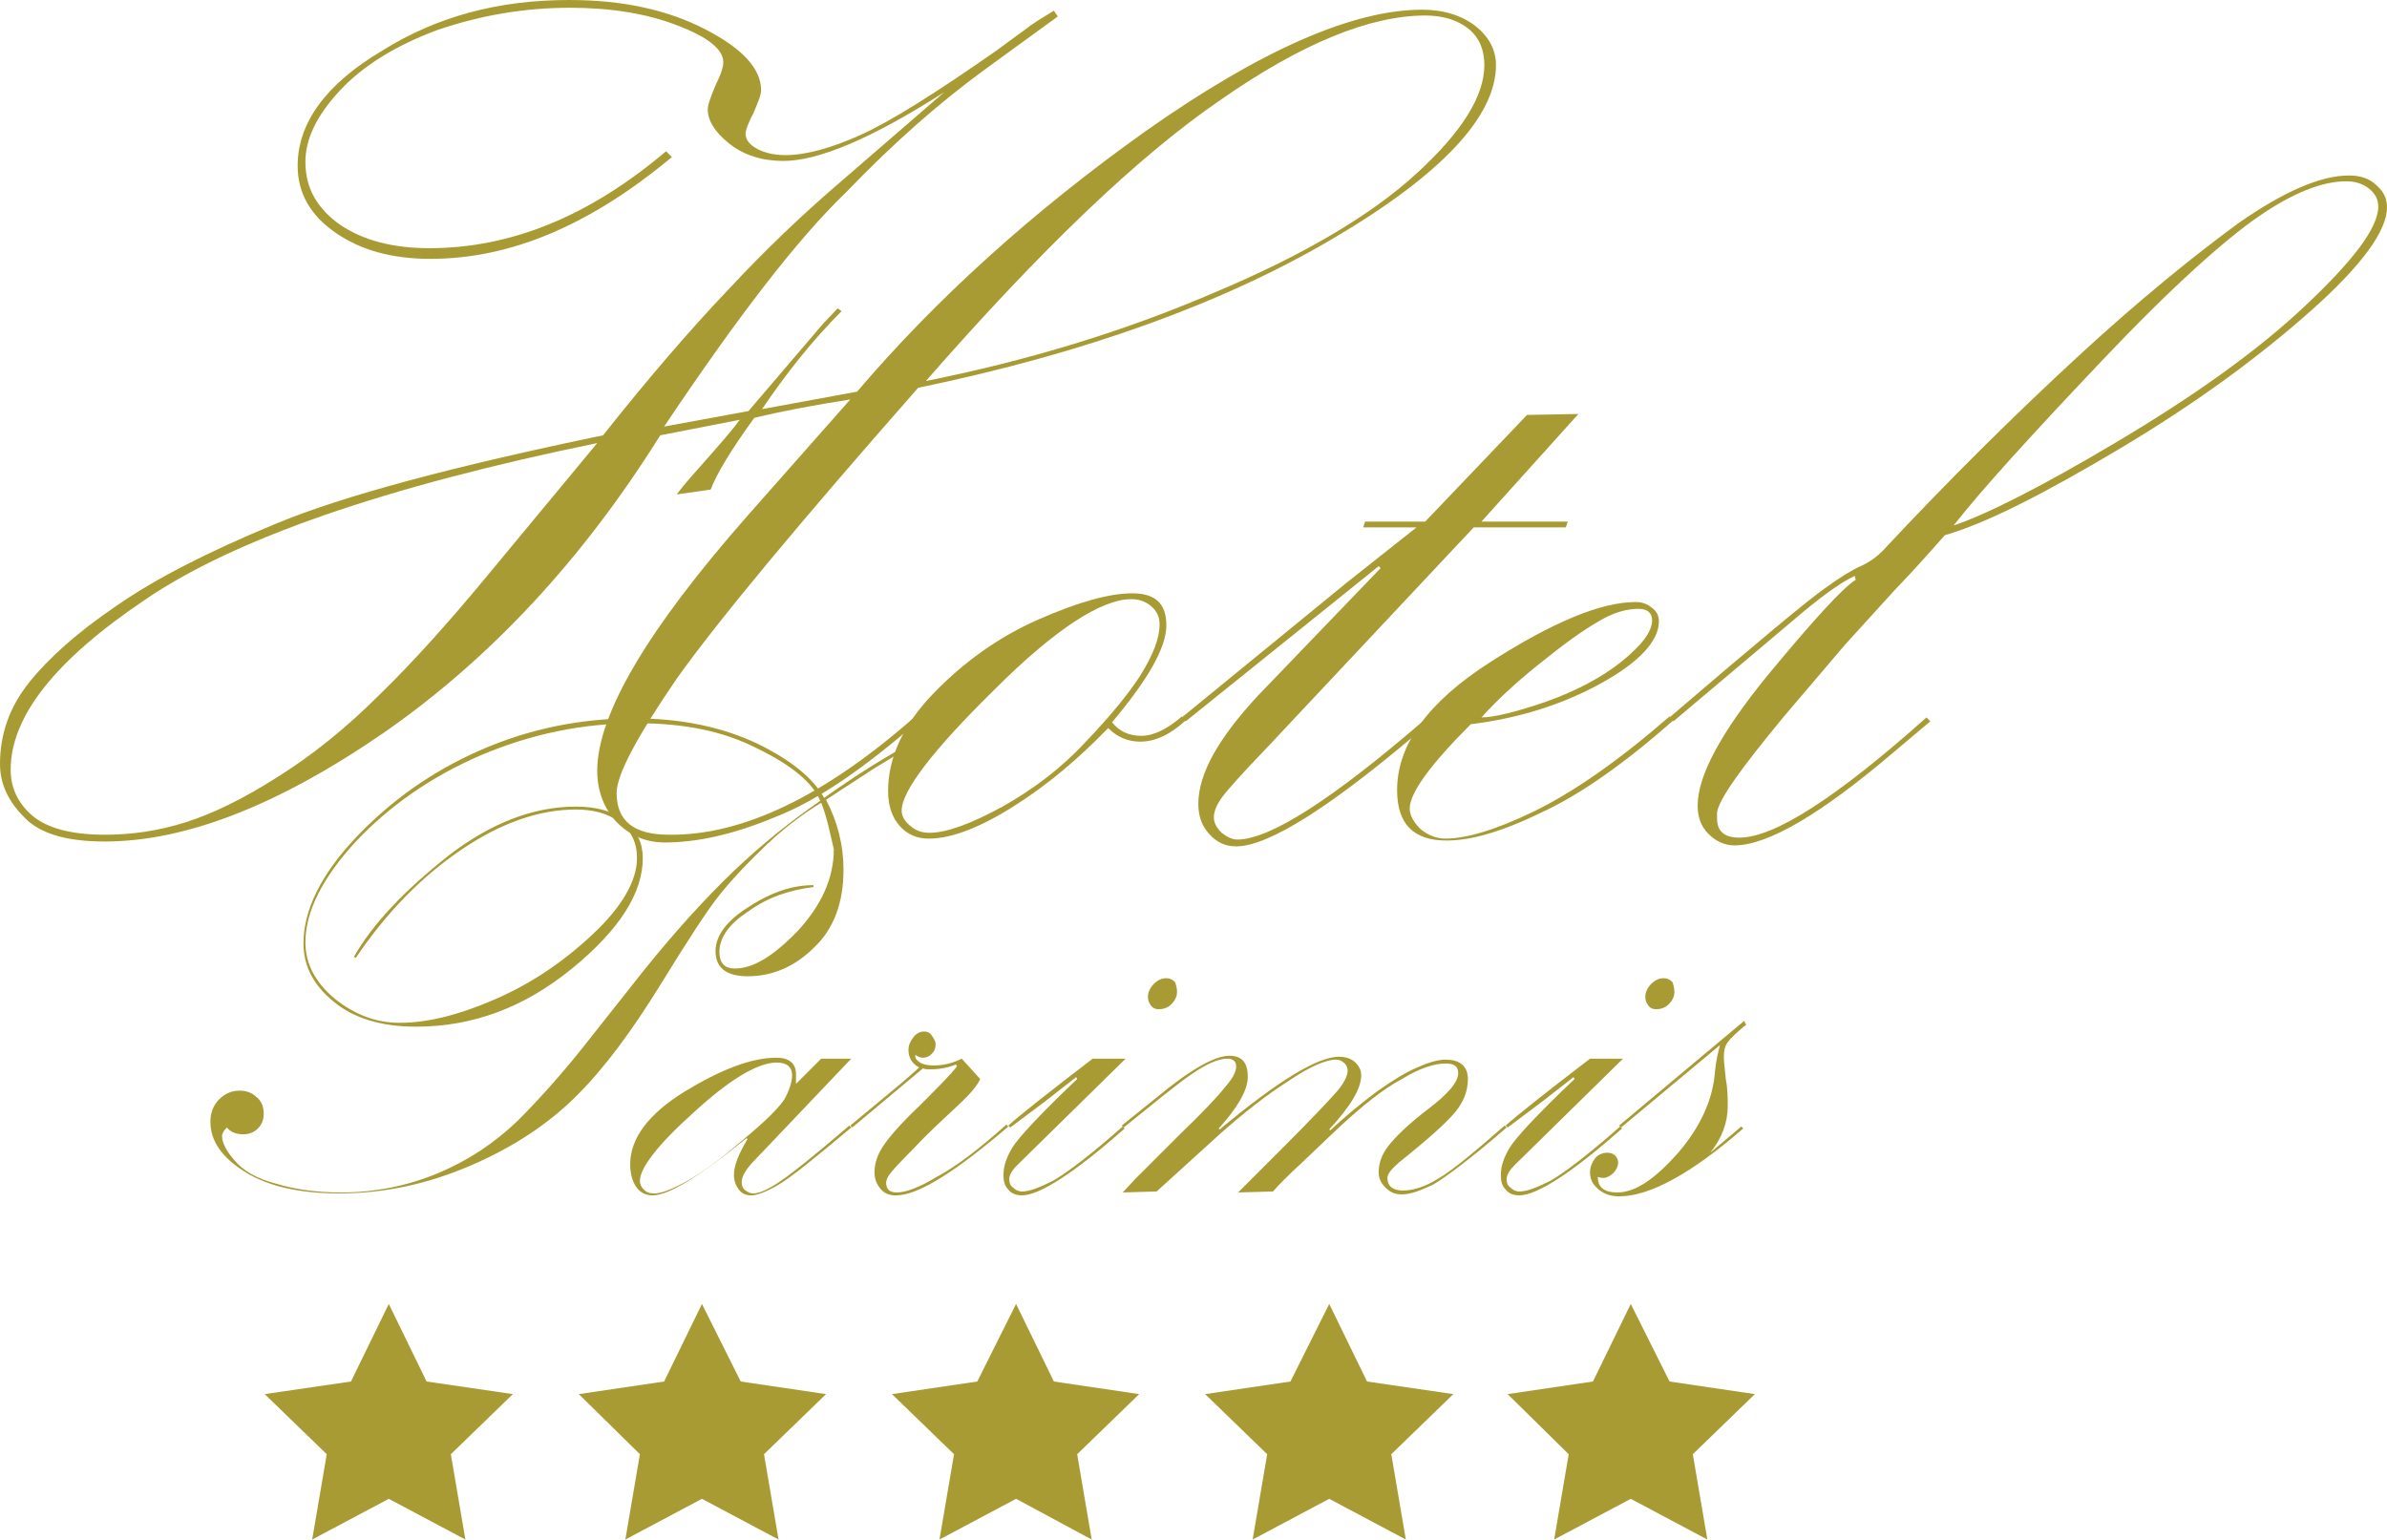 <?xml version="1.0" encoding="utf-8"?>
<!-- Generator: Adobe Illustrator 21.0.1, SVG Export Plug-In . SVG Version: 6.00 Build 0)  -->
<svg version="1.1" id="Calque_1" xmlns="http://www.w3.org/2000/svg" xmlns:xlink="http://www.w3.org/1999/xlink" x="0px" y="0px"
	 viewBox="0 0 246.2 158.8" style="enable-background:new 0 0 246.2 158.8;" xml:space="preserve">
<style type="text/css">
	.st0{fill:#A89B33;}
</style>
<polygon class="st0" points="40.1,134.5 44,142.5 52.9,143.8 46.5,150 48,158.8 40.1,154.6 32.2,158.8 33.7,150 27.3,143.8 
	36.2,142.5 "/>
<polygon class="st0" points="72.4,134.5 76.4,142.5 85.2,143.8 78.8,150 80.3,158.8 72.4,154.6 64.5,158.8 66,150 59.7,143.8 
	68.5,142.5 "/>
<polygon class="st0" points="104.8,134.5 108.7,142.5 117.5,143.8 111.1,150 112.6,158.8 104.8,154.6 96.9,158.8 98.4,150 92,143.8 
	100.8,142.5 "/>
<polygon class="st0" points="137.1,134.5 141,142.5 149.9,143.8 143.5,150 145,158.8 137.1,154.6 129.2,158.8 130.7,150 
	124.3,143.8 133.1,142.5 "/>
<polygon class="st0" points="168.2,134.5 172.2,142.5 181,143.8 174.6,150 176.1,158.8 168.2,154.6 160.3,158.8 161.8,150 
	155.5,143.8 164.3,142.5 "/>
<g>
	<path class="st0" d="M94.4,73.9l0.4,0.4c-5.6,4.9-10.5,8.3-14.9,10c-4.3,1.8-8.1,2.6-11.3,2.6c-2,0-3.6-0.7-5-2.1
		c-1.3-1.4-2-3.2-2-5.3c0-5.8,5.2-14.6,15.5-26.3l10.6-12c-3.8,0.6-7,1.2-9.9,1.9c-2.4,3.3-3.9,5.8-4.5,7.4L69.8,51
		c0.8-1.1,2-2.4,3.5-4.1c1.5-1.7,2.5-2.9,3-3.6l-8.2,1.6c-8,12.8-17.5,23-28.4,30.6c-11,7.6-20.6,11.3-28.9,11.3
		c-3.9,0-6.7-0.8-8.3-2.5C0.8,82.6,0,80.8,0,78.8c0-3.1,1-5.9,3-8.4c2-2.5,5-5.2,9-7.9c4-2.8,9.5-5.6,16.5-8.5
		c7-2.9,18.3-5.9,33.7-9.1c4.6-5.8,8.9-10.8,12.8-14.9c3.9-4.2,7.7-7.8,11.3-10.9l11.1-9.6c-7.5,4.8-13,7.1-16.6,7.1
		c-2.2,0-4.1-0.6-5.6-1.8c-1.5-1.2-2.2-2.4-2.2-3.5c0-0.5,0.3-1.3,0.8-2.5c0.6-1.2,0.8-1.9,0.8-2.4c0-1.3-1.6-2.6-4.8-3.8
		C66.7,1.4,63,0.8,58.8,0.8c-4.8,0-9.3,0.8-13.7,2.3C40.8,4.7,37.4,6.8,35,9.4s-3.5,5-3.5,7.3c0,2.7,1.2,4.8,3.6,6.5
		c2.4,1.6,5.4,2.4,9.2,2.4c8.4,0,16.5-3.3,24.4-10l0.6,0.6c-8.4,7-16.6,10.5-24.9,10.5c-4,0-7.2-0.9-9.8-2.7
		c-2.6-1.8-3.9-4.1-3.9-6.9c0-4.4,2.9-8.4,8.6-11.8C45,1.7,51.4,0,58.7,0c5.5,0,10.1,1,14,3c3.9,2,5.8,4.1,5.8,6.3
		c0,0.5-0.3,1.2-0.8,2.4c-0.6,1.1-0.8,1.8-0.8,2.1c0,0.6,0.4,1.1,1.1,1.5c0.7,0.4,1.7,0.7,3,0.7c2.1,0,4.7-0.7,7.8-2.1
		c3.1-1.4,7.7-4.3,14-8.7l3-2.2c0.6-0.5,1.6-1.1,2.9-1.9l0.4,0.6l-7.7,5.6c-4.5,3.3-9.2,7.4-14.1,12.5C82.2,24.7,76,32.8,68.5,44
		l8.7-1.6l7.6-8.9l1.6-1.7l0.4,0.3c-3,3-5.7,6.4-8.2,10.1l9.8-1.8c8.1-9.5,18-18.5,29.8-26.9C130,5.2,139.5,1,146.7,1
		c2.2,0,4.1,0.6,5.5,1.7c1.4,1.1,2.1,2.5,2.1,4c0,5.3-5.6,11.3-16.8,17.9c-11.2,6.6-25.4,11.8-42.8,15.4C82.3,54.1,74,64.1,69.8,70
		c-4.1,6-6.2,9.9-6.2,11.8c0,2.9,1.8,4.3,5.4,4.3C76.6,86.2,85.1,82.1,94.4,73.9z M61.6,45.7c-21.9,4.5-37.5,9.9-46.7,16.2
		c-9.2,6.2-13.8,12-13.8,17.5c0,1.8,0.7,3.4,2.2,4.7c1.5,1.3,4,2,7.5,2c2.8,0,5.6-0.4,8.4-1.3c2.8-0.9,5.9-2.4,9.5-4.7
		c3.5-2.2,7-5,10.4-8.4c3.4-3.3,7-7.3,10.9-12L61.6,45.7z M95.5,39.3c10.5-2.1,20.4-5.1,29.7-9.1c9.3-3.9,16.2-8,20.9-12.3
		c4.7-4.3,7-8,7-11.2c0-1.5-0.5-2.8-1.6-3.7c-1.1-0.9-2.6-1.4-4.5-1.4c-5.7,0-12.8,2.9-21.1,8.7C117.4,16.1,107.3,25.8,95.5,39.3z"
		/>
	<path class="st0" d="M121.9,73.9l0.4,0.4c-1.5,1.4-3.1,2.2-4.7,2.2c-1.3,0-2.4-0.5-3.3-1.4c-3.1,3.2-6.3,5.9-9.8,8.1
		c-3.5,2.2-6.4,3.3-8.7,3.3c-1.2,0-2.2-0.4-3-1.3c-0.8-0.9-1.2-2.1-1.2-3.6c0-3.5,1.6-6.9,4.7-10.1c3.1-3.2,6.7-5.8,10.8-7.6
		c4.1-1.8,7.3-2.7,9.7-2.7c2.4,0,3.5,1.1,3.5,3.3c0,2.3-1.9,5.6-5.6,10c0.7,0.9,1.7,1.4,3,1.4C119,75.9,120.4,75.2,121.9,73.9z
		 M119.6,64.4c0-0.8-0.3-1.4-0.9-1.9c-0.6-0.5-1.3-0.7-2-0.7c-3.1,0-7.9,3.1-14.2,9.4C96.2,77.4,93,81.6,93,83.6
		c0,0.6,0.3,1.1,0.9,1.6c0.6,0.5,1.2,0.7,2,0.7c1.7,0,4.2-0.9,7.5-2.7c3.2-1.8,6.1-4,8.5-6.6c2.5-2.6,4.4-4.9,5.7-6.9
		C118.9,67.6,119.6,65.9,119.6,64.4z"/>
	<path class="st0" d="M122.3,74.4l-0.4-0.4l17-13.9l7.2-5.7h-5.5l0.2-0.6h6.2l10.5-11l5.3-0.1l-10,11.1h8.9l-0.2,0.6H152l-21.4,22.8
		c-2.6,2.7-4.1,4.4-4.6,5.1c-0.5,0.7-0.8,1.4-0.8,2c0,0.6,0.3,1.1,0.8,1.6c0.5,0.4,1.1,0.7,1.6,0.7c3.4,0,9.9-4.2,19.5-12.5l0.4,0.4
		c-10,8.6-16.6,12.8-20,12.8c-1.1,0-2-0.4-2.8-1.3c-0.8-0.9-1.1-1.9-1.1-3.1c0-3.1,2.1-6.8,6.2-11.2l12.6-13.1l-0.2-0.2L122.3,74.4z
		"/>
	<path class="st0" d="M172.2,73.9l0.4,0.4c-5,4.4-9.5,7.6-13.6,9.5c-4.1,2-7.3,2.9-9.8,2.9c-3.4,0-5.1-1.7-5.1-5.2
		c0-4.7,3.2-9.1,9.6-13.2c6.4-4.1,11.4-6.2,15-6.2c0.7,0,1.2,0.2,1.7,0.6c0.5,0.4,0.7,0.8,0.7,1.4c0,2-2,4.2-6,6.4
		c-4,2.2-8.5,3.6-13.4,4.2c-4.2,4.2-6.3,7.1-6.3,8.7c0,0.7,0.4,1.4,1.1,2.1c0.7,0.6,1.6,1,2.6,1c2.1,0,5.2-0.9,9.1-2.8
		C162.3,81.7,166.9,78.5,172.2,73.9z M152.8,74c1.2,0,3.4-0.5,6.6-1.6c3.1-1.1,5.8-2.5,7.9-4.2c2.1-1.7,3.1-3.1,3.1-4.2
		c0-0.8-0.5-1.2-1.4-1.2c-1.1,0-2.3,0.3-3.6,1c-1.3,0.7-3.3,2-5.9,4.1C156.8,70,154.6,72,152.8,74z"/>
	<path class="st0" d="M172.6,74.4l-0.4-0.4c9.1-7.8,14.4-12.2,16-13.3c1.5-1.1,2.8-1.9,3.7-2.3c0.9-0.4,1.6-0.9,2.3-1.6
		c7-7.5,13.8-14.2,20.2-20.1c6.4-5.9,12-10.4,16.5-13.7c4.6-3.2,8.4-4.9,11.4-4.9c1.1,0,2.1,0.3,2.8,1c0.8,0.7,1.1,1.4,1.1,2.3
		c0,2.4-2.6,6-7.9,10.7c-5.3,4.7-11.8,9.5-19.7,14.2s-13.8,7.7-18,8.9c-1,1.1-2.7,3.1-5.3,5.8l-5,5.5l-6.3,7.4
		c-4.3,5.2-6.7,8.5-6.9,9.9v0.6c0,1.4,0.8,2,2.3,2c3.6,0,10-4.1,19.3-12.4l0.4,0.4l-3.8,3.2c-7.5,6.4-13,9.6-16.4,9.6
		c-1,0-1.9-0.4-2.7-1.2c-0.8-0.8-1.1-1.8-1.1-2.9c0-3.1,2.4-7.5,7.1-13.3c4.8-5.8,7.8-9.1,9.2-10l-0.1-0.4c-1.5,0.7-3.7,2.3-6.6,4.8
		L172.6,74.4z M201.5,54.2c3.3-1.1,8.9-3.9,16.8-8.6c7.9-4.7,14.4-9.3,19.4-14c5-4.7,7.6-8.1,7.6-10.3c0-0.7-0.3-1.3-0.9-1.8
		c-0.6-0.5-1.4-0.8-2.4-0.8c-2.5,0-5.5,1.2-9,3.6c-3.5,2.4-9,7.3-16.2,14.9C209.5,44.9,204.4,50.5,201.5,54.2z"/>
</g>
<g>
	<path class="st0" d="M84.7,82.8c-1.8,1.1-3.7,2.5-5.6,4.3c-1.9,1.8-3.5,3.5-4.8,5.1c-1.3,1.6-3.3,4.7-6.2,9.4
		c-2.9,4.7-5.7,8.5-8.6,11.4c-2.9,2.9-6.5,5.3-10.9,7.2c-4.4,1.9-8.9,2.9-13.6,2.9c-4,0-7.3-0.7-9.7-2.2s-3.6-3.2-3.6-5.2
		c0-0.9,0.3-1.7,0.9-2.3c0.6-0.6,1.3-0.9,2.1-0.9c0.7,0,1.3,0.2,1.8,0.7c0.5,0.4,0.7,1,0.7,1.7c0,0.6-0.2,1.1-0.6,1.5
		c-0.4,0.4-0.9,0.6-1.5,0.6c-0.7,0-1.3-0.2-1.7-0.7c-0.3,0.3-0.5,0.6-0.5,0.9c0,0.6,0.4,1.5,1.3,2.5c0.8,1,2.3,1.9,4.3,2.4
		c2,0.6,4.2,0.9,6.7,0.9c3.5,0,6.9-0.7,10-2c3.1-1.3,5.8-3.1,8.2-5.4c2.3-2.3,4.9-5.2,7.7-8.8l3.8-4.8c3.5-4.5,6.7-8.1,9.6-11
		c2.9-2.9,6.2-5.7,10.1-8.4c-0.8-1.9-3-3.7-6.5-5.4c-3.5-1.8-7.6-2.6-12.4-2.6c-5.6,0-10.9,1.1-16.1,3.3c-5.1,2.2-9.4,5.2-12.9,8.9
		c-3.4,3.7-5.2,7.2-5.2,10.4c0,2.2,1,4.1,3,5.8c2,1.6,4.2,2.5,6.7,2.5c2.9,0,6.1-0.8,9.8-2.4c3.7-1.6,7-3.8,10.1-6.7
		c3-2.8,4.6-5.5,4.6-7.9c0-1.6-0.6-2.8-1.8-3.7c-1.2-0.9-2.7-1.3-4.5-1.3c-3.8,0-7.8,1.4-11.9,4.2c-4.1,2.8-7.7,6.5-10.8,11.1
		l-0.2-0.1c2-3.5,5.3-6.9,9.7-10.4c4.4-3.4,8.8-5.1,13.2-5.1c2.2,0,3.9,0.5,5.1,1.5c1.2,1,1.8,2.3,1.8,3.8c0,3.6-2.4,7.4-7.3,11.4
		c-4.9,4-10.2,6-16.1,6c-3.6,0-6.5-0.9-8.5-2.6c-2.1-1.7-3.1-3.7-3.1-6c0-3.4,1.8-7.1,5.4-10.9c3.6-3.8,7.8-6.8,12.8-9
		c5-2.2,10.3-3.3,15.9-3.3c4.9,0,9.1,0.9,12.7,2.6c3.5,1.7,5.8,3.6,6.9,5.6c3.4-2.4,6.4-4.3,9.1-5.7l0.1,0.2l-4.1,2.5
		c-1.2,0.8-2.8,1.8-4.9,3.2c1.2,2.3,1.8,4.7,1.8,7.2c0,3.4-1,6.1-3,8c-2,2-4.3,3-6.9,3c-2.2,0-3.3-0.9-3.3-2.6
		c0-1.6,1.2-3.2,3.5-4.6c2.3-1.5,4.5-2.2,6.6-2.2l0,0.2c-2.5,0.3-4.8,1.1-6.7,2.5c-2,1.3-3,2.7-3,4.2c0,1.1,0.5,1.7,1.6,1.7
		c1.9,0,4-1.3,6.5-3.9c2.4-2.6,3.7-5.4,3.7-8.4C85.6,85.9,85.3,84.3,84.7,82.8z"/>
	<path class="st0" d="M84.7,109.2h3.1L78,119.5c-1,1-1.5,1.8-1.5,2.4c0,0.4,0.1,0.7,0.4,0.9c0.3,0.2,0.5,0.3,0.8,0.3
		c0.6,0,1.5-0.4,2.7-1.2c1.2-0.8,3.6-2.7,7.2-5.8l0.2,0.2c-3.8,3.2-6.3,5.2-7.5,5.9s-2.2,1.1-2.8,1.1c-0.6,0-1-0.2-1.3-0.6
		c-0.3-0.4-0.5-0.9-0.5-1.5c0-1,0.5-2.2,1.4-3.7l-0.1-0.1c-4.8,3.9-8,5.9-9.7,5.9c-0.7,0-1.3-0.3-1.7-0.9s-0.6-1.4-0.6-2.3
		c0-2.7,1.9-5.2,5.6-7.5c3.8-2.3,6.9-3.5,9.5-3.5c1.3,0,2,0.6,2,1.7c0,0.3,0,0.6,0,1L84.7,109.2z M81.7,110.9c0-0.8-0.5-1.3-1.6-1.3
		c-1.9,0-4.8,1.7-8.5,5.1c-3.8,3.4-5.6,5.8-5.6,7.1c0,0.3,0.1,0.6,0.4,0.9c0.3,0.3,0.6,0.4,1.1,0.4c0.7,0,1.8-0.4,3.4-1.3
		c1.6-0.9,3.5-2.3,5.7-4.2c2.3-1.9,3.7-3.3,4.3-4.2C81.4,112.5,81.7,111.6,81.7,110.9z"/>
	<path class="st0" d="M87.9,116.3l-0.2-0.2l5.3-4.4c0.8-0.7,1.4-1.2,1.8-1.6c-0.8-0.4-1.1-1.1-1.1-1.8c0-0.5,0.2-0.9,0.5-1.3
		c0.3-0.4,0.7-0.6,1.1-0.6c0.3,0,0.6,0.1,0.8,0.4c0.2,0.3,0.4,0.6,0.4,0.9c0,0.4-0.1,0.7-0.4,1c-0.3,0.3-0.6,0.4-0.9,0.4
		c-0.3,0-0.5-0.1-0.8-0.3c0,0.1,0,0.2,0,0.2c0,0.2,0.2,0.4,0.5,0.6s0.8,0.3,1.4,0.3c0.9,0,1.9-0.2,2.9-0.7l1.9,2.1
		c-0.4,0.9-1.4,1.9-2.8,3.2c-1.4,1.3-2.8,2.6-4.2,4.1c-1.4,1.4-2.2,2.3-2.4,2.6c-0.2,0.3-0.3,0.6-0.3,0.8c0,0.7,0.4,1,1.1,1
		c0.9,0,2.3-0.5,4.1-1.6c1.9-1,4.3-2.8,7.2-5.4l0.2,0.2c-5.5,4.7-9.3,7.1-11.6,7.1c-0.7,0-1.2-0.2-1.6-0.7s-0.6-1-0.6-1.7
		c0-0.9,0.3-1.8,0.9-2.7c0.6-0.9,1.8-2.3,3.7-4.1c1.9-1.9,3.2-3.2,3.9-4.1l-0.1-0.2c-1,0.4-1.9,0.5-2.7,0.5c-0.2,0-0.5,0-0.7-0.1
		L87.9,116.3z"/>
	<path class="st0" d="M104.2,116.3l-0.2-0.2c1.1-1,4-3.3,8.7-6.9h3.4l-11.2,11c-0.4,0.4-0.7,0.8-0.8,1.3v0.2c0,0.3,0.1,0.6,0.4,0.8
		c0.2,0.2,0.5,0.4,0.9,0.4c0.8,0,1.8-0.4,3.2-1.1c1.4-0.8,3.8-2.6,7.2-5.6l0.2,0.2c-5.2,4.6-8.8,6.9-10.6,6.9
		c-0.6,0-1.1-0.2-1.4-0.6c-0.4-0.4-0.5-0.9-0.5-1.5c0-0.9,0.3-1.8,0.9-2.8c0.6-1,2.8-3.4,6.7-7.1l-0.1-0.2l-3.2,2.5L104.2,116.3z
		 M121.4,102.3c0,0.5-0.2,0.9-0.6,1.3c-0.4,0.4-0.9,0.5-1.3,0.5c-0.3,0-0.6-0.1-0.8-0.4s-0.3-0.5-0.3-0.9c0-0.4,0.2-0.9,0.6-1.3
		c0.4-0.4,0.8-0.6,1.3-0.6c0.3,0,0.6,0.1,0.9,0.4C121.3,101.6,121.4,101.9,121.4,102.3z"/>
	<path class="st0" d="M115.9,116.3l-0.2-0.2l3.6-2.9c3.5-2.9,6-4.3,7.5-4.3c1.3,0,1.9,0.7,1.9,2.2c0,1.3-1,3.1-3,5.3l0.1,0.1
		c6-5,10.1-7.5,12.3-7.5c0.7,0,1.3,0.2,1.7,0.6c0.4,0.4,0.6,0.8,0.6,1.3c0,1.4-1.1,3.2-3.3,5.6l0.1,0.1c1.6-1.5,3.2-2.8,4.8-4
		c1.7-1.2,3-2,4.2-2.5c1.1-0.5,2.1-0.8,2.9-0.8c1.5,0,2.3,0.7,2.3,2c0,1.2-0.4,2.3-1.3,3.4c-0.9,1.1-2.8,2.8-5.8,5.2
		c-0.8,0.7-1.2,1.2-1.2,1.6c0,0.8,0.5,1.3,1.6,1.3c1.1,0,2.3-0.4,3.6-1.2c1.4-0.8,3.7-2.7,6.9-5.5l0.2,0.2c-3.8,3.3-6.4,5.2-7.6,5.9
		c-1.3,0.6-2.3,1-3.2,1c-0.7,0-1.2-0.2-1.7-0.7s-0.7-1-0.7-1.6c0-0.9,0.3-1.8,1-2.7s2-2.2,4.1-3.8c2.1-1.6,3.1-2.8,3.1-3.7
		c0-0.7-0.4-1-1.3-1c-1.2,0-2.7,0.5-4.5,1.6c-1.9,1-4,2.7-6.4,4.9l-4.1,3.9c-1.2,1.1-2.2,2.1-2.8,2.8l-3.6,0.1l4.8-4.8
		c2.6-2.6,4.3-4.4,5.2-5.4c0.9-1,1.3-1.8,1.3-2.4c0-0.2-0.1-0.5-0.3-0.7c-0.2-0.2-0.5-0.4-0.9-0.4c-1,0-2.7,0.7-4.9,2.2
		c-2.2,1.4-4.5,3.2-7,5.4l-6.6,6l-3.5,0.1l1.3-1.4l4.5-4.5c2.4-2.3,4-4,4.7-4.9c0.8-0.9,1.2-1.6,1.2-2.2c0-0.5-0.3-0.8-0.9-0.8
		c-0.9,0-2.1,0.5-3.7,1.6C121.3,111.9,119,113.8,115.9,116.3z"/>
	<path class="st0" d="M155.5,116.3l-0.2-0.2c1.1-1,4-3.3,8.7-6.9h3.4l-11.2,11c-0.4,0.4-0.7,0.8-0.8,1.3v0.2c0,0.3,0.1,0.6,0.4,0.8
		c0.2,0.2,0.5,0.4,0.9,0.4c0.8,0,1.8-0.4,3.2-1.1c1.4-0.8,3.8-2.6,7.2-5.6l0.2,0.2c-5.2,4.6-8.8,6.9-10.6,6.9
		c-0.6,0-1.1-0.2-1.4-0.6c-0.4-0.4-0.5-0.9-0.5-1.5c0-0.9,0.3-1.8,0.9-2.8c0.6-1,2.8-3.4,6.7-7.1l-0.1-0.2l-3.2,2.5L155.5,116.3z
		 M172.7,102.3c0,0.5-0.2,0.9-0.6,1.3c-0.4,0.4-0.9,0.5-1.3,0.5c-0.3,0-0.6-0.1-0.8-0.4s-0.3-0.5-0.3-0.9c0-0.4,0.2-0.9,0.6-1.3
		c0.4-0.4,0.8-0.6,1.3-0.6c0.3,0,0.6,0.1,0.9,0.4C172.6,101.6,172.7,101.9,172.7,102.3z"/>
	<path class="st0" d="M167.2,116.3l-0.2-0.2l12.9-10.8l0.2,0.4c-1,0.8-1.6,1.4-1.9,1.8c-0.3,0.4-0.4,0.9-0.4,1.5
		c0,0.5,0.1,1.3,0.2,2.3c0.2,1,0.2,2,0.2,2.8c0,1.7-0.6,3.3-1.8,4.8l3.2-2.7l0.2,0.2c-5.3,4.6-9.6,7-12.8,7c-0.8,0-1.5-0.2-2.1-0.7
		s-0.9-1-0.9-1.8c0-0.5,0.2-1,0.5-1.4s0.8-0.6,1.3-0.6c0.3,0,0.6,0.1,0.8,0.3c0.2,0.2,0.3,0.5,0.3,0.7c0,0.4-0.2,0.8-0.5,1.1
		s-0.7,0.5-1,0.5c-0.1,0-0.3,0-0.6-0.1c0,1.1,0.7,1.6,2,1.6c1.9,0,3.9-1.4,6.3-4.1c2.3-2.7,3.6-5.5,3.8-8.5c0.1-1,0.3-1.8,0.5-2.6
		L167.2,116.3z"/>
</g>
</svg>
